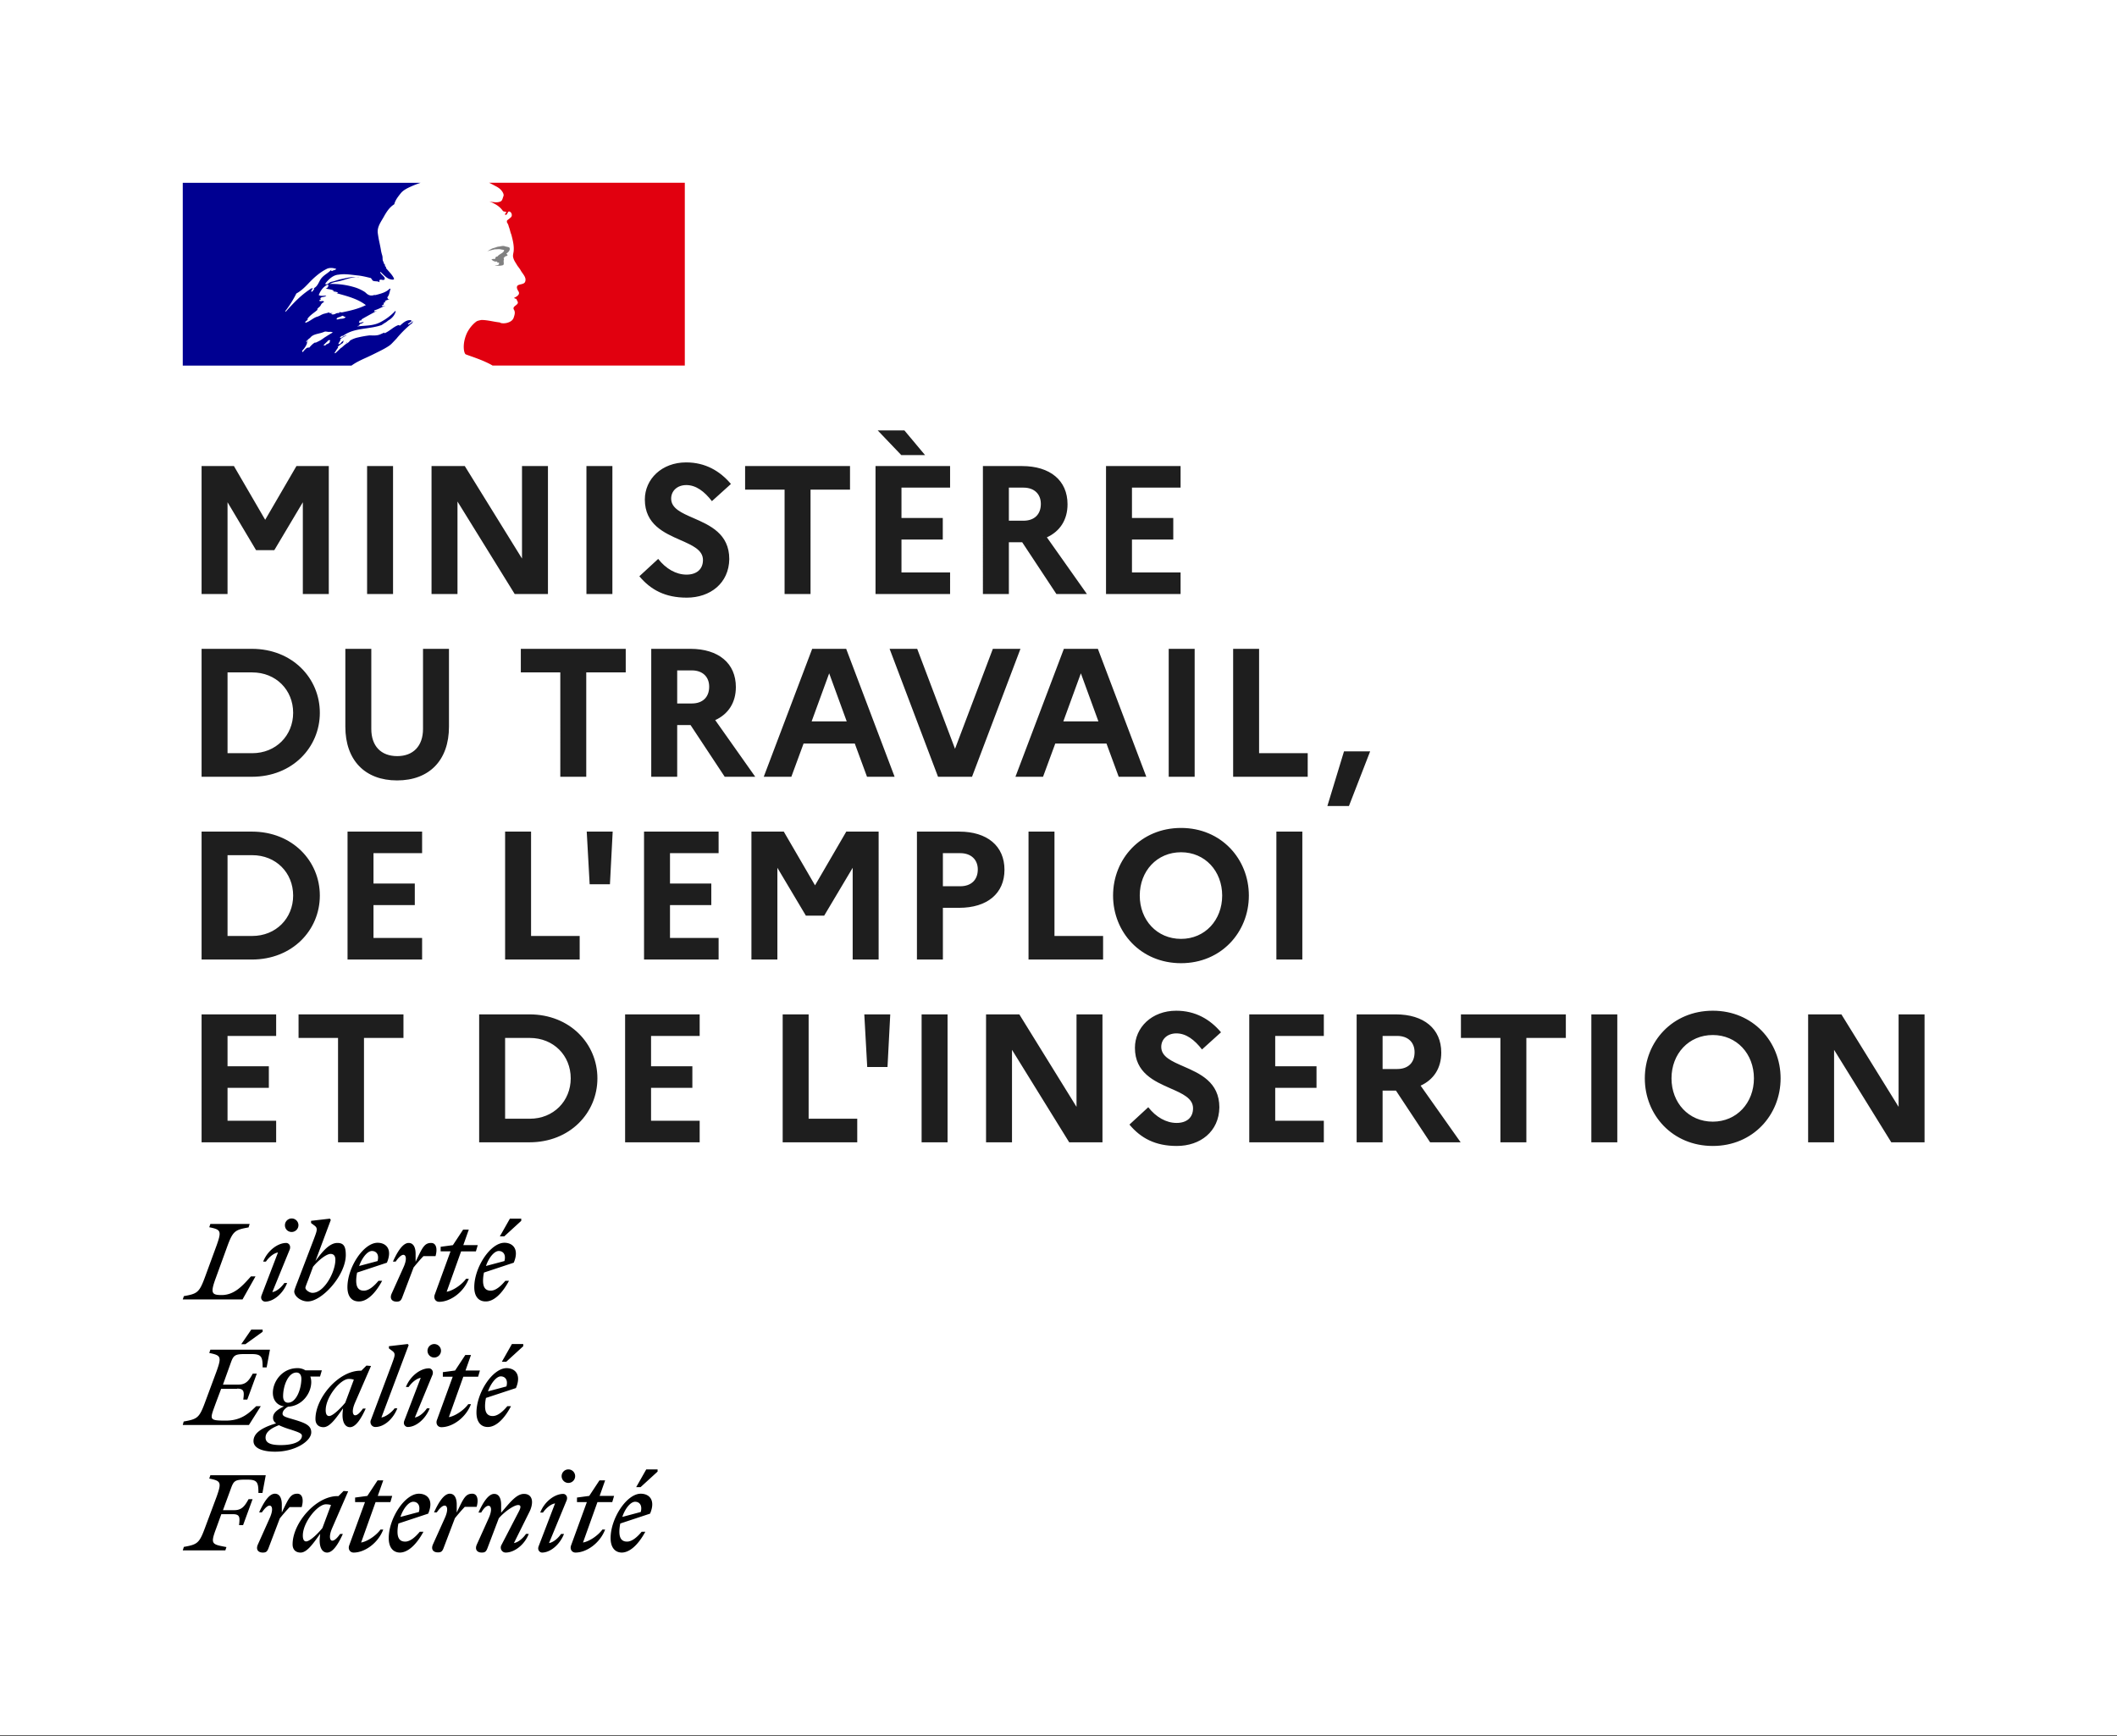 <svg width="139" height="114" viewBox="0 0 139 114" preserveAspectRatio="xMinYMin meet" fill="none" xmlns="http://www.w3.org/2000/svg"><rect x="0" y="0" width="139" height="114" fill="#333333" stroke="none"/><path fill="#fff" d="M0 0h139v113.936H0z"/><path fill-rule="evenodd" clip-rule="evenodd" d="M43.176 96.62l-1.116 1.02h-.288l.66-1.164h.744v.144zm-.804 3.948h-.24c-.3.36-.636.648-.96.648-.336 0-.504-.204-.504-.648 0-.18.024-.372.06-.54l1.956-.648c.384-.912-.072-1.308-.612-1.308-.924 0-1.98 1.62-1.98 2.916 0 .612.288.948.744.948.528-.012 1.08-.528 1.536-1.368zM41.7 98.6c.264 0 .492.204.372.672l-1.212.324c.192-.576.552-.996.84-.996zm-3.816.024h.648l-1.032 2.832c-.096.24.036.48.288.48.732 0 1.608-.624 1.944-1.512h-.18c-.264.372-.84.78-1.272.852l.948-2.652h.972l.12-.408h-.948l.36-1.02h-.372l-.672 1.02-.804.108v.3zm-.9-.54c.132 0 .312.144.228.408l-1.164 2.82c.3-.048.612-.336.792-.6h.192c-.276.708-.9 1.224-1.44 1.224-.132 0-.324-.144-.228-.408l1.08-2.82c-.3.048-.612.336-.792.6h-.18c.276-.72.948-1.224 1.512-1.224zm.336-.72a.443.443 0 100-.888.443.443 0 100 .888zm-5.244 2.34c.264-.576.168-.84 0-.84-.144 0-.312.156-.48.444h-.18c.276-.612.636-1.224 1.032-1.224.336 0 .456.336.456.708v.528l.16-.187c.507-.595.894-1.049 1.34-1.049.348 0 .528.216.528.54 0 .192-.06.432-.192.684l-.996 2.004c.3-.048.612-.336.792-.6h.18c-.276.72-.948 1.224-1.512 1.224-.252 0-.396-.264-.288-.48l1.152-2.22c.132-.252.156-.42-.048-.42-.276 0-.924.456-1.272.876l-.756 1.992c-.084.204-.168.252-.36.252-.312 0-.468-.204-.324-.528l.768-1.704zm-.78-.768c.132-.456.06-.864-.288-.864-.434 0-.57.287-.99 1.174l-.03.062v-.528c0-.372-.12-.708-.456-.708-.396 0-.756.612-1.032 1.224h.18c.192-.276.372-.444.516-.444.168 0 .264.264 0 .84l-.768 1.704c-.144.324.012.528.324.528.192 0 .276-.048.36-.252l.756-1.992c.216-.264.408-.492.648-.744h.78zm-3.792.336c.12-.468-.108-.672-.372-.672-.288 0-.648.42-.84.996l1.212-.324zm.3 1.296h-.24c-.3.36-.636.648-.96.648-.336 0-.504-.204-.504-.648 0-.18.024-.372.06-.54l1.956-.648c.384-.912-.072-1.308-.612-1.308-.924 0-1.98 1.62-1.98 2.916 0 .612.288.948.744.948.528-.012 1.08-.528 1.536-1.368zm-3.84-1.944h-.648v-.3l.804-.108.672-1.02h.372l-.36 1.02h.948l-.12.408h-.972l-.948 2.652c.432-.072 1.008-.48 1.272-.852h.18c-.336.888-1.212 1.512-1.944 1.512-.252 0-.384-.24-.288-.48l1.032-2.832zm-4.08 2.196c0-.876.972-2.052 1.512-2.052.12 0 .24.012.336.048l-.564 1.512c-.324.396-.828.876-1.068.876-.132 0-.216-.12-.216-.384zm2.676-2.928l.3.024-1.044 2.4c-.252.576-.144.84 0 .84s.324-.168.516-.444h.18c-.276.612-.636 1.224-1.032 1.224-.336 0-.54-.36-.48-1.008l.024-.228-.065.091c-.43.601-.82 1.145-1.219 1.145-.348 0-.528-.216-.528-.54 0-1.392 1.524-3.168 2.952-3.168h.06l.336-.336zm-2.748 1.044c.132-.456.06-.864-.288-.864-.434 0-.57.287-.99 1.174l-.03.062v-.528c0-.372-.12-.708-.456-.708-.396 0-.756.612-1.032 1.224h.18c.192-.276.372-.444.504-.444.168 0 .264.264 0 .84l-.768 1.716c-.144.324.012.528.324.528.192 0 .276-.048.36-.252l.756-1.992c.216-.264.408-.492.648-.744h.792v-.012zm-4.944 2.64l-.072.216H12l.072-.228c.864-.156 1.008-.228 1.368-1.2l.78-2.088c.348-.972.276-1.044-.48-1.2l.072-.216h3.636l-.216 1.164h-.264c0-.696-.072-.876-.732-.876h-.168c-.648 0-.732.096-.912.6l-.516 1.404h.756c.504 0 .696-.312.924-.72h.264l-.624 1.704h-.264c.06-.516.06-.72-.408-.72h-.756l-.348.96c-.376.999-.269 1.02.627 1.189l.057.011zM17.244 87.44l-1.116.804v.012h-.288l.66-.96h.744v.144zm7.8 5.628l1.788-4.752-.06-.072-1.236.144v.144l.24.18c.205.16.15.308-.02.773l-.028.079-1.368 3.648c-.108.216.036.48.288.48.564 0 1.164-.516 1.44-1.224h-.18c-.192.264-.576.552-.864.6zm8.196-3.66l1.116-1.02v-.144h-.744l-.66 1.164h.288zm.072 2.916h.24c-.444.852-.996 1.368-1.524 1.368-.456 0-.744-.336-.744-.948 0-1.296 1.056-2.916 1.98-2.916.528 0 .996.396.612 1.308l-1.968.648c-.036.168-.06.36-.06.54 0 .444.168.648.504.648.324 0 .66-.288.96-.648zm-.06-1.296c.12-.456-.108-.66-.372-.66-.276 0-.636.42-.84.984l1.212-.324zm-3.528-.636h-.648v-.3l.804-.108.672-1.02h.372l-.36 1.02h.948l-.12.408h-.972l-.948 2.652c.432-.072 1.008-.48 1.272-.852h.18c-.336.888-1.212 1.512-1.944 1.512-.252 0-.384-.24-.288-.48l1.032-2.832zm-1.32-.144c.072-.264-.096-.408-.24-.408-.564 0-1.236.516-1.512 1.224h.18c.18-.264.492-.552.792-.6l-1.08 2.82c-.096.264.096.408.228.408.54 0 1.164-.516 1.44-1.224h-.18c-.18.264-.492.552-.792.6l1.164-2.82zm.552-1.56a.45.45 0 01-.444.444.443.443 0 11.444-.444zm-6.06 1.848c-.54 0-1.512 1.176-1.512 2.052 0 .264.084.384.228.384.228 0 .732-.48 1.056-.876l.564-1.512a1.035 1.035 0 00-.336-.048zm1.464-.852l-.3-.024-.336.336h-.06c-1.428 0-2.952 1.776-2.952 3.168 0 .324.18.54.528.54.4 0 .789-.544 1.219-1.145l.065-.091-.024.228c-.06.648.144 1.008.48 1.008.396 0 .756-.612 1.032-1.224h-.18c-.192.276-.372.444-.516.444-.144 0-.252-.264 0-.84l1.044-2.4zm-6.048 3.888c-.516.204-.876.444-.876.816 0 .348.324.492.996.492.9 0 1.392-.264 1.392-.612 0-.156-.204-.228-.744-.408a5.37 5.37 0 01-.768-.288zm.6-1.476c-.24 0-.324-.204-.324-.42 0-.696.336-1.56.876-1.56.24 0 .324.204.324.42-.012.708-.348 1.56-.876 1.56zm.456 1.128c.66.204 1.068.36 1.068.816 0 .588-1.08 1.284-2.388 1.272-.756 0-1.404-.204-1.404-.696 0-.468.432-.852 1.488-1.164a.422.422 0 01-.204-.384c0-.288.264-.516.72-.732-.444-.06-.732-.396-.732-.888 0-.756.624-1.62 1.608-1.62a.94.94 0 01.528.144h1.08l-.12.408h-.636c.036.108.06.228.06.36 0 .732-.588 1.572-1.524 1.62-.24.132-.36.312-.36.456 0 .17.196.227.63.353l.186.055zm-3.804-2.052c.468 0 .48.204.408.72h.264l.624-1.704h-.264c-.228.408-.42.72-.924.72H14.64l.504-1.404c.18-.504.264-.6.912-.6h.456c.66 0 .732.18.732.876h.264l.216-1.164h-3.912l-.072.216c.756.156.828.228.48 1.2l-.78 2.1c-.36.972-.504 1.044-1.38 1.2l-.06.228h4.344l.78-1.236h-.3c-.504.492-1.008.948-1.992.948-1.082 0-1.063-.053-.738-.945l.066-.183.36-.96h1.044v-.012zM19.152 80.888a.45.45 0 00.444-.444.443.443 0 10-.888 0c0 .252.192.444.444.444zm1.044 4.56c.936.012 2.508-1.716 2.508-3.048 0-.576-.144-.792-.552-.792-.504 0-.972.54-1.44 1.188l1.008-2.7-.06-.084-1.236.144v.144l.24.18c.209.162.148.325-.03.803l-.018.049-1.092 2.856c-.096.24-.204.528-.204.6 0 .336.456.66.876.66zm12.912-4.272l1.116-1.02v-.144h-.744l-.66 1.164h.288zm.072 2.916h.24c-.456.852-1.008 1.368-1.536 1.356-.456 0-.744-.324-.744-.936 0-1.296 1.056-2.916 1.98-2.916.528 0 .996.396.612 1.308l-1.956.648c-.036.168-.06.36-.06.54 0 .444.168.648.504.648.324 0 .66-.288.96-.648zm-.06-1.296c.12-.456-.108-.66-.372-.66-.288 0-.648.42-.84.984l1.212-.324zm-3.54-.636h-.648v-.3l.804-.108.672-1.02h.372l-.36 1.02h.948l-.12.408h-.972l-.948 2.652c.432-.072 1.008-.48 1.272-.852h.18c-.336.888-1.212 1.512-1.944 1.512-.252 0-.384-.24-.288-.48l1.032-2.832zm-.984.312c.132-.456.06-.864-.288-.864-.434 0-.57.287-.99 1.174l-.03.062v-.528c0-.372-.12-.708-.456-.708-.396 0-.756.612-1.032 1.224h.18c.192-.276.372-.444.504-.444.168 0 .264.264 0 .84l-.768 1.704c-.144.324.012.528.324.528.192 0 .276-.048.36-.252l.756-1.992c.216-.264.408-.492.648-.744h.792zm-3.804.324c.12-.456-.108-.66-.372-.66-.288 0-.636.42-.84.984l1.212-.324zm.3 1.296h-.24c-.3.36-.636.648-.96.648-.336 0-.504-.204-.504-.648 0-.18.024-.372.06-.54l1.956-.648c.384-.912-.072-1.308-.612-1.308-.924 0-1.98 1.62-1.98 2.916 0 .612.288.936.744.936.528.012 1.08-.504 1.536-1.356zm-5.04.456c0 .156.276.336.468.336.78 0 1.512-1.404 1.5-2.184 0-.264-.132-.372-.312-.372-.288 0-.816.432-1.152.84l-.312.84c-.108.276-.192.492-.192.54zm-1.26-2.94c.144 0 .312.144.24.408l-1.152 2.82c.3-.048.612-.336.792-.6h.18c-.276.708-.9 1.224-1.44 1.224-.144 0-.336-.144-.24-.408l1.08-2.82c-.3.048-.612.336-.792.6h-.18c.276-.708.948-1.224 1.512-1.224zm-4.98-1.248h2.58l-.072.228c-.876.156-1.02.228-1.38 1.2l-.768 2.112c-.372 1.008-.276 1.128.384 1.128.815 0 1.35-.593 1.817-1.11l.103-.114h.3l-.852 1.512H12l.072-.216c.864-.156 1.008-.228 1.368-1.2l.78-2.124c.348-.972.276-1.044-.48-1.2l.072-.216z" fill="#000"/><path fill-rule="evenodd" clip-rule="evenodd" d="M60.738 29.88l-1.356-1.62H57.63l1.548 1.62h1.56zm-15.65 9.36c1.548 0 2.772-.948 2.796-2.532 0-1.667-1.279-2.224-2.356-2.694-.783-.341-1.46-.636-1.46-1.278 0-.504.396-.888.996-.888.636 0 1.188.42 1.68 1.056l1.248-1.128c-.72-.852-1.68-1.416-2.94-1.416-1.608 0-2.712 1.104-2.712 2.436 0 1.637 1.264 2.192 2.337 2.664.791.348 1.479.65 1.479 1.308 0 .6-.408.96-1.08.96-.684 0-1.356-.384-1.86-1.032l-1.236 1.14c.744.888 1.692 1.404 3.108 1.404zM14.94 32.976V39h-1.704v-8.4h2.124l2.052 3.528 2.052-3.528h2.124V39h-1.704v-6.024l-1.872 3.144h-1.2l-1.872-3.144zM25.807 30.6V39h-1.704v-8.4h1.704zm4.231 8.4v-6.072L33.794 39h2.184v-8.4h-1.704v6.072L30.518 30.6h-2.184V39h1.704zm10.171-8.4V39h-1.704v-8.4h1.704zm13.01 1.548V39h-1.704v-6.852h-2.592V30.6h6.888v1.548h-2.592zm9.163 5.436V39h-4.896v-8.4h4.896v1.416H59.19v1.992h2.712v1.416H59.19v2.16h3.192zM66.241 39v-3.396h.876L69.361 39h2.004l-2.628-3.72c.864-.396 1.356-1.152 1.356-2.172 0-1.56-1.14-2.508-2.988-2.508h-2.568V39h1.704zm0-4.812h.96c.72 0 1.14-.42 1.14-1.104 0-.636-.42-1.068-1.14-1.068h-.96v2.172zM77.516 39v-1.416h-3.192v-2.16h2.712v-1.416h-2.712v-1.992h3.192V30.6H72.62V39h4.896zM21 46.8c0 2.268-1.8 4.2-4.464 4.2h-3.3v-8.4h3.3C19.2 42.6 21 44.532 21 46.8zm-4.44 2.652h-1.62v-5.304h1.62c1.56 0 2.688 1.152 2.688 2.652 0 1.488-1.128 2.652-2.688 2.652zm12.919-1.74c0 2.208-1.296 3.528-3.408 3.528-2.1 0-3.396-1.32-3.396-3.528V42.6h1.704v5.256c0 1.128.636 1.788 1.704 1.788 1.044 0 1.692-.66 1.692-1.788V42.6h1.704v5.112zM38.493 51v-6.852h2.592V42.6h-6.888v1.548h2.592V51h1.704zm5.971-3.396V51H42.76v-8.4h2.568c1.848 0 2.988.948 2.988 2.508 0 1.02-.492 1.776-1.356 2.172L49.588 51h-2.004l-2.244-3.396h-.876zm.96-1.416h-.96v-2.172h.96c.72 0 1.14.432 1.14 1.068 0 .684-.42 1.104-1.14 1.104zm7.339 2.628L51.959 51h-1.812l3.18-8.4h2.232l3.18 8.4h-1.812l-.804-2.184h-3.36zm.528-1.452l1.152-3.156 1.152 3.156h-2.304zM65.19 42.6h1.812l-3.18 8.4H61.59l-3.18-8.4h1.812l2.484 6.564L65.19 42.6zm3.295 8.4l.804-2.184h3.36L73.453 51h1.812l-3.18-8.4h-2.232l-3.18 8.4h1.812zm2.484-6.792l-1.152 3.156h2.304l-1.152-3.156zM78.44 42.6h-1.704V51h1.704v-8.4zm7.423 6.852V51h-4.896v-8.4h1.704v6.852h3.192zm2.707 3.468l1.392-3.588h-1.716l-1.092 3.588h1.416zM21 58.8c0 2.268-1.8 4.2-4.464 4.2h-3.3v-8.4h3.3C19.2 54.6 21 56.532 21 58.8zm-4.44 2.652h-1.62v-5.304h1.62c1.56 0 2.688 1.152 2.688 2.652 0 1.488-1.128 2.652-2.688 2.652zm11.155.132V63h-4.896v-8.4h4.896v1.416h-3.192v1.992h2.712v1.416h-2.712v2.16h3.192zM38.061 63v-1.548h-3.192V54.6h-1.704V63h4.896zm2.167-8.4l-.18 3.456h-1.332l-.192-3.456h1.704zm6.955 8.4v-1.416h-3.192v-2.16h2.712v-1.416h-2.712v-1.992h3.192V54.6h-4.896V63h4.896zm3.859-6.024V63h-1.704v-8.4h2.124l2.052 3.528 2.052-3.528h2.124V63h-1.704v-6.024l-1.872 3.144h-1.2l-1.872-3.144zM61.909 63v-3.396h1.068c1.848 0 2.976-.948 2.976-2.496 0-1.56-1.128-2.508-2.976-2.508h-2.772V63h1.704zm0-4.812h1.14c.72 0 1.152-.42 1.152-1.104 0-.636-.432-1.068-1.152-1.068h-1.14v2.172zM72.428 63v-1.548h-3.192V54.6h-1.704V63h4.896zm9.571-4.2c0 2.4-1.812 4.44-4.452 4.44-2.652 0-4.464-2.04-4.464-4.44 0-2.4 1.812-4.44 4.464-4.44 2.64 0 4.452 2.04 4.452 4.44zm-4.452 2.844c-1.584 0-2.712-1.236-2.712-2.844 0-1.608 1.128-2.844 2.712-2.844 1.572 0 2.7 1.236 2.7 2.844 0 1.608-1.128 2.844-2.7 2.844zm6.259-7.044h1.704V63h-1.704v-8.4zM18.132 75v-1.416H14.94v-2.16h2.712v-1.416H14.94v-1.992h3.192V66.6h-4.896V75h4.896zm5.767-6.852V75h-1.704v-6.852h-2.592V66.6h6.888v1.548h-2.592zM34.761 75c2.664 0 4.464-1.932 4.464-4.2 0-2.268-1.8-4.2-4.464-4.2h-3.3V75h3.3zm-1.596-1.548h1.62c1.56 0 2.688-1.164 2.688-2.652 0-1.5-1.128-2.652-2.688-2.652h-1.62v5.304zM45.94 75v-1.416h-3.192v-2.16h2.712v-1.416h-2.712v-1.992h3.192V66.6h-4.896V75h4.896zm10.346-1.548V75H51.39v-8.4h1.704v6.852h3.192zm1.987-3.396l.18-3.456h-1.704l.192 3.456h1.332zm2.239-3.456h1.704V75h-1.704v-8.4zm5.935 8.4v-6.072L70.203 75h2.184v-8.4h-1.704v6.072L66.927 66.6h-2.184V75h1.704zm13.615-2.292c-.024 1.584-1.248 2.532-2.796 2.532-1.416 0-2.364-.516-3.108-1.404l1.236-1.14c.504.648 1.176 1.032 1.86 1.032.672 0 1.08-.36 1.08-.96 0-.657-.688-.96-1.48-1.308-1.072-.472-2.336-1.027-2.336-2.664 0-1.332 1.104-2.436 2.712-2.436 1.26 0 2.22.564 2.94 1.416l-1.248 1.128c-.492-.636-1.044-1.056-1.68-1.056-.6 0-.996.384-.996.888 0 .642.677.937 1.46 1.278 1.077.47 2.356 1.027 2.356 2.694zM86.921 75v-1.416h-3.192v-2.16h2.712v-1.416h-2.712v-1.992h3.192V66.6h-4.896V75h4.896zm3.859-3.396V75h-1.704v-8.4h2.568c1.848 0 2.988.948 2.988 2.508 0 1.02-.492 1.776-1.356 2.172L95.904 75H93.9l-2.244-3.396h-.876zm.96-1.416h-.96v-2.172h.96c.72 0 1.14.432 1.14 1.068 0 .684-.42 1.104-1.14 1.104zm8.479-2.04V75h-1.704v-6.852h-2.592V66.6h6.888v1.548h-2.592zm5.971-1.548h-1.704V75h1.704v-8.4zm10.723 4.2c0 2.4-1.812 4.44-4.452 4.44-2.652 0-4.464-2.04-4.464-4.44 0-2.4 1.812-4.44 4.464-4.44 2.64 0 4.452 2.04 4.452 4.44zm-4.452 2.844c-1.584 0-2.712-1.236-2.712-2.844 0-1.608 1.128-2.844 2.712-2.844 1.572 0 2.7 1.236 2.7 2.844 0 1.608-1.128 2.844-2.7 2.844zm7.963-4.716V75h-1.704v-8.4h2.184l3.756 6.072V66.6h1.704V75h-2.184l-3.756-6.072z" fill="#1E1E1E"/><path fill="#fff" d="M12 12h33v12H12z"/><path fill-rule="evenodd" clip-rule="evenodd" d="M25.69 22.59c.128-.13.256-.266.385-.406h-.004a7.43 7.43 0 01.754-.772 2.5 2.5 0 01.245-.199.117.117 0 00.023-.045c.006-.017.011-.034.023-.044a.577.577 0 00-.144.088.586.586 0 01-.151.091c-.024 0-.047-.023-.024-.047a5.61 5.61 0 00.241-.183h-.015c-.023 0-.023-.023-.023-.047-.29-.046-.512.152-.71.328l-.013.011c-.031.016-.06 0-.084-.012-.011-.006-.021-.011-.029-.011-.176.059-.328.167-.48.277-.141.1-.283.201-.445.265v-.047c-.055.019-.11.044-.164.068-.08.037-.161.073-.244.092-.152.035-.293.03-.43.026l-.134-.003a6.6 6.6 0 00-.74.131l-.08.017a.049.049 0 01-.012.004 1.703 1.703 0 00-.431.175l-.016.008-.015.02a.524.524 0 01-.17.156 1.263 1.263 0 00-.266.198c-.036.033-.072.065-.108.094-.008.008-.024.012-.035.012-.12.117-.241.233-.366.347-.008.007-.043.011-.07.007 0 0 .004 0 .004-.003l.012-.024.058-.093.033-.053c.01-.018.022-.035.033-.053.031-.047.063-.093.097-.136.008-.012.008-.024 0-.031a.044.044 0 00-.03-.012c.112-.11.244-.203.38-.284v-.004c-.015.004-.039-.008-.027-.024.011-.014.02-.03.03-.046l.009-.016a.073.073 0 00.004-.01c0-.003.002-.006.004-.01l-.008-.01c-.003-.002-.006-.005-.008-.01l-.023.016c-.029.019-.058.038-.082.059-.017.015-.033.035-.05.056-.035.045-.073.092-.129.092-.003 0-.023 0-.035-.004-.011 0-.019-.004-.023-.008v-.003h.004s.004-.004.004-.008c0 0 0-.004.004-.004l.003-.005.003-.005a.1.1 0 00.005-.01l.006-.01a.071.071 0 00.006-.01.018.018 0 00.004-.007c0-.003.002-.006.004-.008l.004-.008c.004-.007.009-.015.011-.023l.006-.01.006-.01c.006-.007.01-.016.016-.025a.214.214 0 01.015-.025c.004-.008.008-.016.016-.023a.414.414 0 01.011-.022l.012-.021c.012-.02 0-.035-.016-.04a.525.525 0 01.156-.136h-.008a3.46 3.46 0 00.164-.09l.097-.054c.011-.012.023-.023.038-.031a1.4 1.4 0 00-.357.18s-.031.01-.039.019c0 0-.023.007-.054-.02-.004-.004-.004-.008-.004-.015.013-.027.041-.046.071-.065.022-.014.045-.029.065-.048.023 0 .043 0 .043.023.447-.35 1-.431 1.553-.512.34-.05.682-.1 1-.213l.101-.068.101-.068a.71.71 0 00.162-.107c.053-.042.109-.087.176-.12.18-.136.315-.292.385-.522 0-.023-.023-.047-.023-.047a3.574 3.574 0 01-.995.749c-.345.181-.714.208-1.08.235-.137.01-.274.02-.409.038.023-.047.07-.047.113-.047 0-.056.026-.08.06-.11l.03-.026h.065c.012 0 .018-.012.024-.024.006-.012.011-.023.023-.023.047 0 .113-.024.09-.024-.036-.045-.088-.027-.145-.007-.055.019-.115.04-.17.007.02-.022.026-.05.032-.074.006-.026.012-.05.034-.062h.09c0-.047.046-.09.046-.09.203-.121.398-.227.59-.332.129-.07.255-.138.381-.21-.025 0-.048.011-.07.021-.035.016-.068.032-.108.003.023 0 .023-.017.023-.033 0-.017 0-.033.023-.033.146-.04.276-.102.409-.166.093-.046.188-.092.29-.13-.03 0-.058.008-.085.016-.053.015-.104.03-.163-.017.016-.007.028-.017.04-.027.025-.02.05-.039.096-.039v-.066c0-.023.023-.023.047-.023-.024 0-.047-.024-.047-.024.013-.025.037-.03.064-.035a.141.141 0 00.072-.031c-.023 0-.066 0-.066-.024.066-.09.179-.113.292-.136-.012-.023-.034-.023-.054-.023-.02 0-.036 0-.036-.024 0-.023.024-.023.047-.023h-.047c-.036-.018-.03-.051-.025-.074l.002-.016c.091-.107.121-.233.151-.36.015-.061.03-.122.051-.181-.023 0-.047 0-.047-.024-.218.242-.564.334-.894.42l-.03.009h-.113a.446.446 0 01-.385-.024.61.61 0 01-.133-.1 1.095 1.095 0 00-.093-.079 2.78 2.78 0 00-.563-.273 5.074 5.074 0 00-1.738-.249c.164-.09.338-.126.515-.162.091-.019.183-.037.274-.064l.172-.052c.323-.098.635-.194.979-.174-.045-.016-.103-.01-.156-.005-.024.003-.048.005-.07.005-.26-.02-.522.038-.796.098l-.175.038c-.108.023-.21.055-.312.087a2.98 2.98 0 01-.345.093c-.052.017-.094.048-.135.078-.066.048-.128.093-.227.081v-.07c.226-.273.498-.541.86-.565.349-.057.678-.016 1.022.026l.175.02c.281.023.545.086.829.154l.03.007c.062 0 .097.054.13.107.028.043.055.085.095.095.055.02.11.023.166.026.08.006.161.01.242.064a.273.273 0 00-.005-.046c-.005-.03-.01-.06.005-.09.05-.05.108-.037.164-.024.045.01.088.02.128 0 .123-.076.007-.193-.108-.31a.9.9 0 01-.141-.165c0-.024.023-.047.023-.047.051.046.099.093.146.14.118.117.233.231.394.312.113.047.385.113.339-.023-.08-.177-.217-.33-.354-.485-.057-.064-.114-.128-.167-.194v-.09c-.036 0-.044-.013-.055-.03l-.011-.016v-.09c-.057-.03-.07-.077-.083-.124-.007-.027-.015-.054-.03-.078-.039-.063-.042-.14-.045-.22a.657.657 0 00-.025-.19 2.297 2.297 0 01-.09-.385c-.025-.14-.052-.273-.08-.404a7.8 7.8 0 01-.122-.684c-.035-.33.132-.61.303-.896.051-.085.102-.17.148-.257.16-.273.339-.542.634-.725.064-.266.24-.488.414-.708l.014-.017c.172-.214.46-.345.671-.441l.024-.011c.315-.14.599-.23.603-.23H12v12h11.078c.296-.214.59-.35.94-.51h.001c.16-.073.332-.152.52-.246l.14-.07c.317-.155.82-.402 1.01-.589zm-3.515-1.62c-.044.005-.09.01-.073-.025.016-.08.098-.103.177-.127a.586.586 0 00.095-.033l.008-.004.014-.008c.044-.023.098-.052.138-.035.026.038.06.048.092.057a.16.16 0 01.067.032c-.084.085-.182.093-.282.102a.6.6 0 00-.196.039l-.04.003zm-3.439-.548c0 .024.023.047.023.047.544-.612 1.038-1.134 1.738-1.567.018-.008.012.002.002.015-.014.02-.032.046.021.032.232-.053.336-.25.437-.443.026-.05.052-.1.08-.146.106-.172.257-.282.409-.393.11-.08.22-.16.314-.265 0 .023 0 .047-.023.07.023.023.046.023.07.023a.371.371 0 01.128-.055c.055-.016.107-.03.144-.081-.179-.07-.408-.093-.587-.023-.474.226-.879.588-1.263.997-.234.246-.475.476-.77.636a6.925 6.925 0 01-.723 1.153zm1.897-1.45a.178.178 0 01-.036.05.153.153 0 00-.03.04.182.182 0 01-.09.09c-.023 0-.046 0-.046-.024.023-.09.09-.179.178-.202.024.004.024.027.024.046zm.995 3.461c.02-.02.043-.043.054-.066.02-.047-.1-.035-.12-.023-.018.014-.029.028-.043.045l-.004.005a.64.64 0 01-.054.054l-.04.036c-.053.054-.108.11-.166.16-.04.035.085.05.113.027.03-.023.058-.05.085-.078.01 0 .02-.002.028-.003h.007a.447.447 0 00.159-.11l.012-.012c.016-.015-.004-.03-.031-.035zm-.35-.253c-.004 0-.004 0-.004.004a5.967 5.967 0 00-.07.05 2.23 2.23 0 01-.186.121 2.994 2.994 0 01-.189.095l-.11.053s0-.003-.005-.003c-.007-.012-.023-.016-.038-.008-.086.046-.16.109-.226.175a.118.118 0 00-.03.031l-.032.032-.004.003v.004a.727.727 0 00-.06.067.057.057 0 01-.022.019c-.015.008-.054.008-.05-.016v-.003a.18.18 0 01-.039.019l-.017.01-.018.01c-.004-.004-.012-.004-.015-.004-.004 0-.012 0-.016.004l-.027.022a1.527 1.527 0 00-.187.188s0 .004-.004.004c0 .002 0 .003-.002.004v.001l-.002.003-.007.007c-.002.002-.003.003-.003.005-.002.002-.003.003-.005.003l-.004.004a.083.083 0 01-.015.024.03.03 0 01-.02.007c-.004-.004-.008-.007-.008-.011v-.002h-.002a.02.02 0 01-.002-.004.022.022 0 00-.004-.006l-.01-.018c-.002-.006-.005-.011-.009-.017v-.004c0-.002 0-.004-.002-.006a.013.013 0 01-.002-.006l.07-.082.004-.003.012-.014.011-.014.02-.023a.368.368 0 00.02-.024l.005-.01a2.054 2.054 0 00.076-.107v-.003c.004-.004.008-.008.008-.016a.324.324 0 00.03-.047l.024-.047v-.003l.004-.004c0-.002 0-.003.002-.004l.002-.004.011-.027a.83.83 0 00.012-.028v-.003l.004-.016.004-.012c0-.004.002-.008.004-.012v-.003l.004-.018a.11.11 0 01.004-.017c0-.004 0-.012-.004-.016a.647.647 0 01.09-.12l-.007.001-.006.002a.302.302 0 00-.047.04c-.012.012-.024.024-.038.034-.023.02-.07-.012-.039-.035a.596.596 0 00.05-.047s0-.004.004-.004a.786.786 0 00.046-.046.529.529 0 01.071-.067l.07-.054c.004-.004.008-.008.012-.008a.674.674 0 01.05-.058s.004 0 .004-.004c.134-.13.321-.175.513-.221.12-.03.243-.06.354-.11.063-.027.133-.017.202-.006.055.008.11.016.16.005.065 0 .135 0 .201.047-.153.082-.3.175-.445.267l-.126.08zm.483-1.588c-.019.002-.03.003-.02.013.066.067.202.043.295-.007.066-.047.136-.047.226-.047.023 0 .023-.043.023-.066.066.023.113.023.179.023.54-.113 1.06-.226 1.558-.476-.503-.387-1.124-.56-1.732-.73-.1-.027-.201-.055-.3-.084.021 0 .043.007.065.015.045.014.09.03.137-.015a.377.377 0 00-.199-.068c-.056-.008-.112-.015-.163-.045a.1.1 0 01.019.003c.023.004.052.01.07-.027-.118-.059-.236-.079-.355-.1a2.254 2.254 0 01-.185-.036.222.222 0 00.183-.226c0-.023-.047-.023-.07-.023-.268.136-.451.385-.564.678.102.06.211.053.319.046a.862.862 0 01.179 0c-.051.049-.125.062-.196.075-.026.004-.052.009-.076.015-.07.016-.136.066-.113.113a.08.08 0 00.05.031.323.323 0 00-.14.082c.065.05.13.04.196.031a.534.534 0 01.077-.007c0 .028.018.038.038.048.01.005.02.01.028.018a.405.405 0 00-.226.203c-.027.067-.079.111-.13.154a.582.582 0 00-.095.095v.07a4.23 4.23 0 01-.229.184c-.156.12-.308.237-.428.405.023 0 .023.023.023.046a.312.312 0 01-.08.076c-.035.025-.067.049-.08.084 0 .024 0 .047.024.047.143-.047.266-.126.387-.204.11-.07.218-.14.336-.182.097-.023.181-.067.263-.11a1.2 1.2 0 01.211-.092c.057-.012.119-.029.181-.045a3.46 3.46 0 01.18-.045c0 .023 0 .047.024.047h.179c-.011.026-.046.03-.07.033zm.932 1.965c.004 0 .008-.006.008-.006a.483.483 0 00.092-.088c-.004 0-.008 0-.012-.006-.028.03-.06.065-.088.1zm4.429-1.487l-.07.06c.04-.01.07-.02.07-.06z" fill="#000091"/><path d="M44.969 12H32.11s.023.004.12.055c.105.054.241.128.323.171.167.086.326.195.431.363.047.066.113.203.07.293-.046.113-.07.296-.182.34-.136.07-.315.07-.474.046-.09 0-.18-.024-.273-.047.339.137.657.297.883.613.023.046.112.066.202.066.023 0 .023.047.023.066-.046.047-.09.07-.066.137h.066c.113-.047.09-.273.249-.203.113.066.16.226.09.34-.09.089-.18.16-.273.226a.192.192 0 000 .16c.066.09.09.179.113.273.07.16.09.339.16.499.089.34.178.679.159 1.022 0 .18-.09.34-.023.523.046.18.159.316.248.476.09.136.179.226.249.363.136.226.385.452.272.725-.066.16-.315.137-.474.226-.136.114-.023.297.047.41.112.203-.137.34-.296.41.047.07.136.046.16.09.023.113.136.179.066.296-.09.136-.362.203-.226.41.09.16.031.335-.023.499-.066.203-.249.292-.408.34a.888.888 0 01-.428.023c-.047-.024-.09-.047-.136-.047-.385-.047-.77-.156-1.15-.156-.113.023-.226.043-.315.09a1.828 1.828 0 00-.272.241l-.004.004c-.016.02-.035.035-.05.055-.009.012-.02.023-.028.035-.008.008-.012.016-.02.023a2.418 2.418 0 00-.19.277c-.004.012-.012.02-.02.032a2.254 2.254 0 00-.17.417c-.156.519-.086.964.023 1.073.031.031.746.254 1.244.476.233.105.396.183.532.269h12.625V12h.004z" fill="#E1000F"/><path d="M32.877 16.373c.09.023.225.023.225.07-.046.178-.315.225-.45.407h-.07c-.067.047-.047.16-.113.16-.066-.024-.136 0-.203.023.09.09.203.16.339.136.023 0 .066.047.066.09 0 0 .023 0 .046-.024.024 0 .047 0 .047.023v.09c-.066.089-.183.046-.272.066a.987.987 0 00.52 0c.137-.047 0-.272.09-.385-.046 0 0-.07-.046-.07.046-.046.089-.112.136-.136.046 0 .112-.023.136-.07 0-.046-.09-.066-.07-.112.136-.09.248-.225.202-.361-.024-.07-.202-.07-.315-.113-.113-.043-.249 0-.385.023-.113 0-.225.07-.338.09-.16.046-.295.136-.428.225.16-.066.315-.09.498-.136.136.004.249-.027.385.004z" fill="gray"/></svg>
